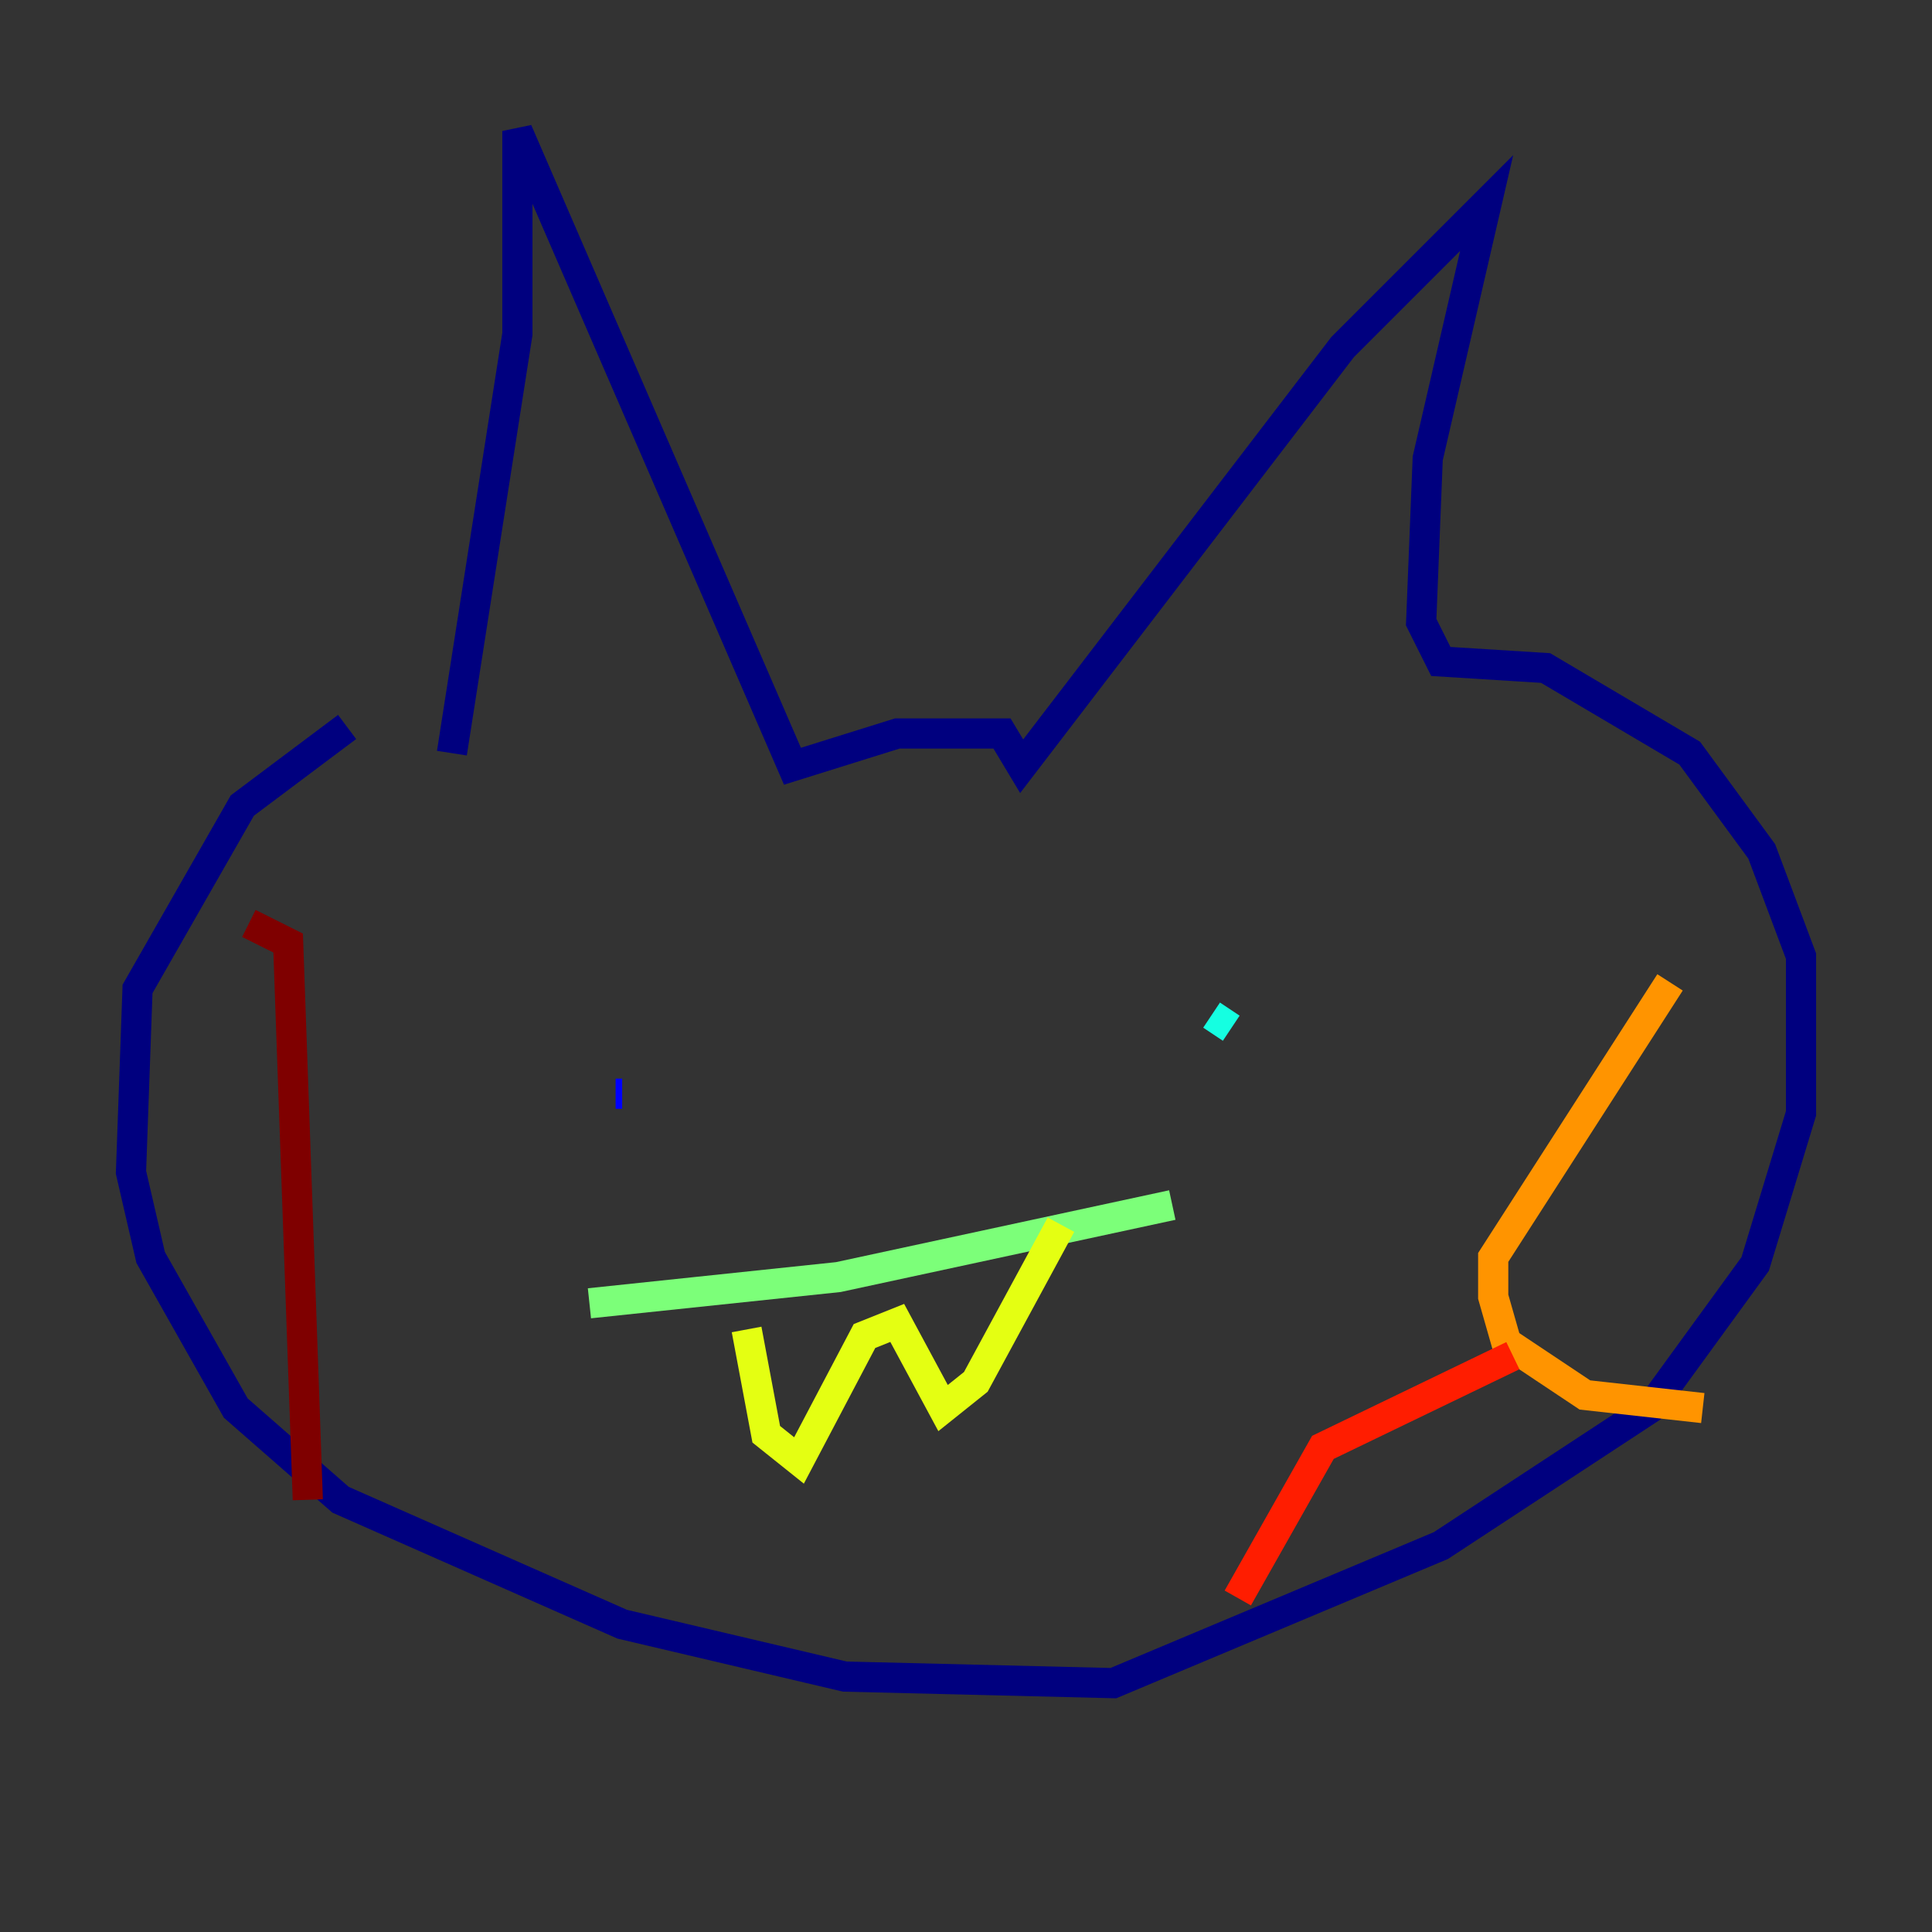 <?xml version="1.0" encoding="utf-8" ?>
<svg baseProfile="tiny" height="128" version="1.2" viewBox="0,0,128,128" width="128" xmlns="http://www.w3.org/2000/svg" xmlns:ev="http://www.w3.org/2001/xml-events" xmlns:xlink="http://www.w3.org/1999/xlink"><rect x="0" y="0" width="128" height="128" fill="#333333" stroke="none"/><defs /><polyline fill="none" points="22.997,48.163 16.054,53.37 9.112,65.519 8.678,77.668 9.98,83.308 15.62,93.288 22.563,99.363 41.22,107.607 55.973,111.078 73.763,111.512 95.458,102.4 109.342,93.288 116.285,83.742 119.322,73.763 119.322,63.349 116.719,56.407 111.946,49.898 102.4,44.258 95.458,43.824 94.156,41.22 94.59,30.373 98.495,13.451 88.949,22.997 67.688,50.766 66.386,48.597 59.444,48.597 52.502,50.766 34.278,8.678 34.278,22.129 29.939,49.898" stroke="#00007f" stroke-width="2" /><polyline fill="none" points="40.786,72.461 41.22,72.461" stroke="#0000ff" stroke-width="2" /><polyline fill="none" points="90.685,67.254 90.685,67.254" stroke="#0080ff" stroke-width="2" /><polyline fill="none" points="81.573,68.122 80.271,67.254" stroke="#15ffe1" stroke-width="2" /><polyline fill="none" points="39.051,86.346 55.539,84.61 77.668,79.837" stroke="#7cff79" stroke-width="2" /><polyline fill="none" points="49.464,88.081 50.766,95.024 52.936,96.759 57.275,88.515 59.444,87.647 62.481,93.288 64.651,91.552 70.291,81.139" stroke="#e4ff12" stroke-width="2" /><polyline fill="none" points="110.644,65.085 98.929,83.308 98.929,85.912 99.797,88.949 105.003,92.42 112.814,93.288" stroke="#ff9400" stroke-width="2" /><polyline fill="none" points="82.007,105.871 87.647,95.891 100.231,89.817" stroke="#ff1d00" stroke-width="2" /><polyline fill="none" points="16.488,61.18 19.091,62.481 20.393,99.363" stroke="#7f0000" stroke-width="2" /></svg>